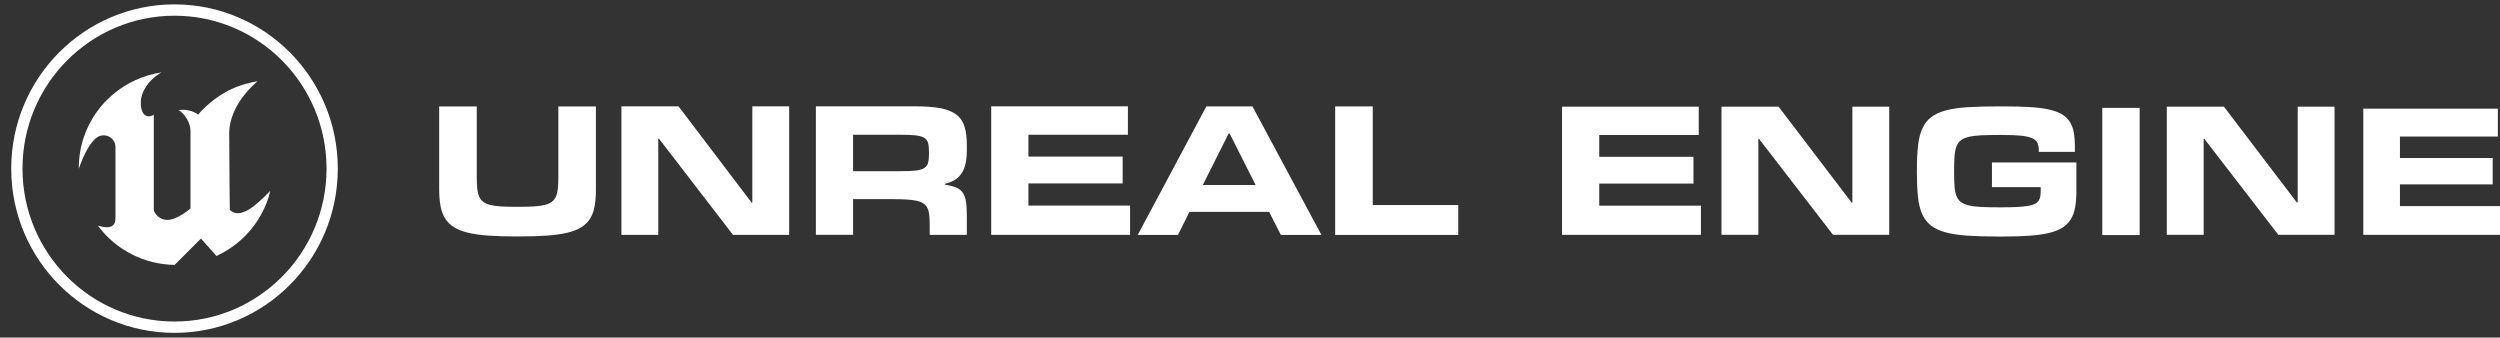 <svg width="274" height="37" viewBox="0 0 274 37" fill="none" xmlns="http://www.w3.org/2000/svg">
<rect x="0" y="0" width="274" height="37" fill="#333333" stroke="none"/>
<g clip-path="url(#clip0_0_617)">
<path fill-rule="evenodd" clip-rule="evenodd" d="M29.618 20.918C29.318 22.358 27.984 26.057 23.731 28.059L22.023 26.145L19.141 29.032C17.502 29.01 15.889 28.611 14.43 27.865C12.971 27.119 11.704 26.046 10.73 24.732C11.036 24.827 11.352 24.886 11.672 24.909C12.144 24.917 12.655 24.745 12.655 23.955V16.162C12.662 15.962 12.621 15.763 12.537 15.581C12.453 15.399 12.327 15.239 12.17 15.114C12.012 14.989 11.828 14.902 11.631 14.861C11.435 14.82 11.231 14.825 11.037 14.876C9.702 15.182 8.636 18.501 8.636 18.501C8.621 16.969 8.941 15.452 9.574 14.055C10.207 12.659 11.137 11.416 12.3 10.415C13.831 9.095 15.705 8.233 17.706 7.929C16.249 8.756 15.431 10.106 15.431 11.238C15.431 13.06 16.532 12.839 16.857 12.571V23.089C16.913 23.22 16.985 23.345 17.073 23.458C17.218 23.659 17.41 23.822 17.631 23.934C17.853 24.046 18.098 24.103 18.347 24.101C19.449 24.101 20.879 22.847 20.879 22.847V14.334C20.879 13.468 20.224 12.422 19.568 12.063C19.568 12.063 20.782 11.849 21.719 12.564C21.895 12.349 22.082 12.144 22.279 11.949C24.466 9.811 26.525 9.202 28.24 8.898C28.24 8.898 25.122 11.341 25.122 14.618C25.122 17.056 25.185 23.001 25.185 23.001C26.342 24.114 28.063 22.505 29.618 20.918Z" fill="white"/>
<path fill-rule="evenodd" clip-rule="evenodd" d="M37.023 18.48C37.023 28.422 29.011 36.48 19.127 36.48C9.243 36.48 1.23 28.422 1.23 18.48C1.23 8.539 9.243 0.48 19.127 0.48C29.011 0.48 37.023 8.539 37.023 18.48ZM19.127 35.239C28.329 35.239 35.789 27.736 35.789 18.48C35.789 9.225 28.329 1.722 19.127 1.722C9.925 1.722 2.465 9.225 2.465 18.48C2.465 27.736 9.925 35.239 19.127 35.239Z" fill="white"/>
<path fill-rule="evenodd" clip-rule="evenodd" d="M186.422 25.739H171.199V11.691H186.182V14.796H175.277V17.187H185.604V20.12H175.277V22.54H186.42V25.739H186.422Z" fill="white"/>
<path fill-rule="evenodd" clip-rule="evenodd" d="M274 25.737H259.018V11.91H273.765V14.966H263.033V17.319H273.198V20.208H263.033V22.59H274V25.737Z" fill="white"/>
<path fill-rule="evenodd" clip-rule="evenodd" d="M207.061 25.737H200.902L192.795 15.229H192.714V25.737H188.675V11.689H194.932L202.941 22.207H203.02V11.689H207.059V25.737H207.061Z" fill="white"/>
<path fill-rule="evenodd" clip-rule="evenodd" d="M255.869 25.737H249.71L241.602 15.229H241.522V25.737H237.482V11.689H243.74L251.749 22.207H251.828V11.689H255.866V25.737H255.869Z" fill="white"/>
<path fill-rule="evenodd" clip-rule="evenodd" d="M218.963 25.922C217.671 25.922 216.555 25.89 215.616 25.826C214.678 25.763 213.881 25.642 213.224 25.46C212.568 25.281 212.034 25.029 211.625 24.709C211.215 24.39 210.897 23.972 210.668 23.459C210.442 22.946 210.289 22.324 210.212 21.593C210.133 20.863 210.092 19.998 210.092 18.997V18.587C210.092 17.579 210.133 16.707 210.216 15.97C210.298 15.233 210.455 14.607 210.684 14.094C210.914 13.581 211.233 13.165 211.643 12.847C212.053 12.531 212.586 12.284 213.243 12.107C213.899 11.93 214.697 11.811 215.636 11.751C216.574 11.691 217.682 11.66 218.963 11.66H219.584C220.661 11.66 221.602 11.684 222.408 11.73C223.215 11.776 223.909 11.862 224.492 11.985C225.07 12.108 225.551 12.278 225.928 12.491C226.306 12.705 226.605 12.977 226.824 13.307C227.044 13.637 227.197 14.032 227.282 14.492C227.366 14.953 227.409 15.489 227.409 16.104V16.644H223.452V16.473C223.452 16.153 223.403 15.884 223.304 15.667C223.206 15.45 223.012 15.277 222.724 15.147C222.435 15.017 222.031 14.925 221.511 14.872C220.99 14.819 220.303 14.792 219.451 14.792H219.108C218.334 14.792 217.674 14.805 217.127 14.831C216.579 14.858 216.123 14.916 215.759 15.005C215.395 15.096 215.106 15.224 214.894 15.39C214.682 15.558 214.521 15.784 214.418 16.071C214.313 16.358 214.246 16.714 214.215 17.136C214.187 17.561 214.171 18.069 214.171 18.662V18.912C214.171 19.491 214.187 19.989 214.215 20.403C214.245 20.817 214.313 21.166 214.418 21.448C214.524 21.732 214.682 21.958 214.894 22.123C215.106 22.289 215.395 22.418 215.759 22.508C216.123 22.599 216.579 22.657 217.127 22.683C217.674 22.71 218.334 22.722 219.108 22.722H219.451C220.08 22.722 220.622 22.71 221.079 22.686C221.534 22.662 221.917 22.626 222.229 22.577C222.54 22.527 222.791 22.457 222.978 22.366C223.165 22.276 223.308 22.163 223.409 22.026C223.512 21.889 223.578 21.728 223.612 21.545C223.645 21.363 223.661 21.147 223.661 20.899V20.509H218.317V17.808H227.571V20.93C227.571 21.604 227.527 22.195 227.438 22.705C227.35 23.215 227.191 23.656 226.965 24.025C226.739 24.396 226.434 24.703 226.05 24.945C225.667 25.19 225.18 25.383 224.588 25.527C223.998 25.671 223.291 25.772 222.467 25.831C221.644 25.891 220.684 25.922 219.589 25.922H218.963Z" fill="white"/>
<path fill-rule="evenodd" clip-rule="evenodd" d="M234.505 25.763H230.41V11.824H234.505V25.763Z" fill="white"/>
<path fill-rule="evenodd" clip-rule="evenodd" d="M56.511 25.913C55.377 25.913 54.382 25.882 53.527 25.823C52.671 25.763 51.934 25.657 51.313 25.509C50.692 25.361 50.179 25.161 49.771 24.908C49.362 24.654 49.038 24.338 48.796 23.957C48.555 23.575 48.383 23.122 48.284 22.597C48.184 22.07 48.135 21.458 48.135 20.757V11.665H52.253V19.411C52.253 19.89 52.27 20.3 52.303 20.644C52.335 20.988 52.403 21.28 52.507 21.523C52.609 21.766 52.757 21.961 52.949 22.11C53.141 22.258 53.396 22.375 53.715 22.459C54.033 22.542 54.425 22.599 54.889 22.626C55.353 22.654 55.907 22.667 56.55 22.667H56.899C57.541 22.667 58.096 22.652 58.56 22.621C59.024 22.59 59.415 22.535 59.733 22.453C60.051 22.373 60.306 22.257 60.498 22.104C60.691 21.952 60.839 21.757 60.941 21.518C61.043 21.278 61.111 20.986 61.145 20.639C61.177 20.291 61.194 19.883 61.194 19.411V11.665H65.312V20.755C65.312 21.45 65.266 22.062 65.173 22.59C65.079 23.12 64.915 23.575 64.677 23.955C64.438 24.336 64.115 24.653 63.711 24.906C63.306 25.159 62.794 25.359 62.173 25.508C61.553 25.657 60.811 25.761 59.951 25.821C59.089 25.882 58.084 25.912 56.936 25.912H56.511V25.913Z" fill="white"/>
<path fill-rule="evenodd" clip-rule="evenodd" d="M86.491 25.739H80.334L72.226 15.202H72.146V25.739H68.107V11.653H74.365L82.374 22.2H82.454V11.653H86.492V25.739H86.491Z" fill="white"/>
<path fill-rule="evenodd" clip-rule="evenodd" d="M98.631 18.762C99.34 18.762 99.906 18.74 100.328 18.698C100.75 18.653 101.069 18.562 101.287 18.424C101.507 18.285 101.649 18.094 101.716 17.848C101.782 17.601 101.816 17.276 101.816 16.871V16.628C101.816 16.23 101.782 15.908 101.716 15.662C101.649 15.415 101.505 15.227 101.282 15.096C101.059 14.964 100.738 14.877 100.318 14.832C99.896 14.788 99.335 14.767 98.631 14.767H93.498V18.762H98.631ZM105.963 25.739H101.894V24.596C101.894 24.186 101.877 23.832 101.845 23.534C101.811 23.238 101.743 22.987 101.636 22.782C101.53 22.576 101.381 22.41 101.188 22.286C100.996 22.161 100.743 22.065 100.427 21.997C100.112 21.93 99.724 21.884 99.264 21.86C98.803 21.836 98.254 21.824 97.618 21.824H93.499V25.737H89.42V11.653H100.284C101.425 11.653 102.363 11.723 103.1 11.865C103.836 12.007 104.416 12.245 104.841 12.578C105.266 12.912 105.559 13.353 105.722 13.904C105.885 14.453 105.965 15.132 105.965 15.941V16.436C105.965 16.989 105.922 17.473 105.836 17.887C105.749 18.301 105.61 18.658 105.417 18.959C105.225 19.259 104.977 19.506 104.671 19.703C104.367 19.898 103.991 20.047 103.547 20.148V20.228C104.037 20.308 104.44 20.413 104.756 20.536C105.071 20.661 105.317 20.846 105.497 21.092C105.676 21.338 105.798 21.66 105.865 22.058C105.931 22.457 105.963 22.965 105.963 23.585V25.739Z" fill="white"/>
<path fill-rule="evenodd" clip-rule="evenodd" d="M123.856 25.739H108.636V11.653H123.618V14.767H112.715V17.163H123.042V20.105H112.715V22.532H123.856V25.739Z" fill="white"/>
<path fill-rule="evenodd" clip-rule="evenodd" d="M137.617 20.279L134.762 14.627H134.662L131.827 20.279H137.617ZM144.831 25.75H140.384L139.1 23.222H130.364L129.102 25.75H124.694L132.215 11.664H137.269L144.831 25.75Z" fill="white"/>
<path fill-rule="evenodd" clip-rule="evenodd" d="M159.826 25.75H146.335V11.663H150.454V22.473H159.824V25.75H159.826Z" fill="white"/>
</g>
<defs>
<clipPath id="clip0_0_617">
<rect width="274" height="36" fill="white" transform="translate(0 0.48)"/>
</clipPath>
</defs>
</svg>
